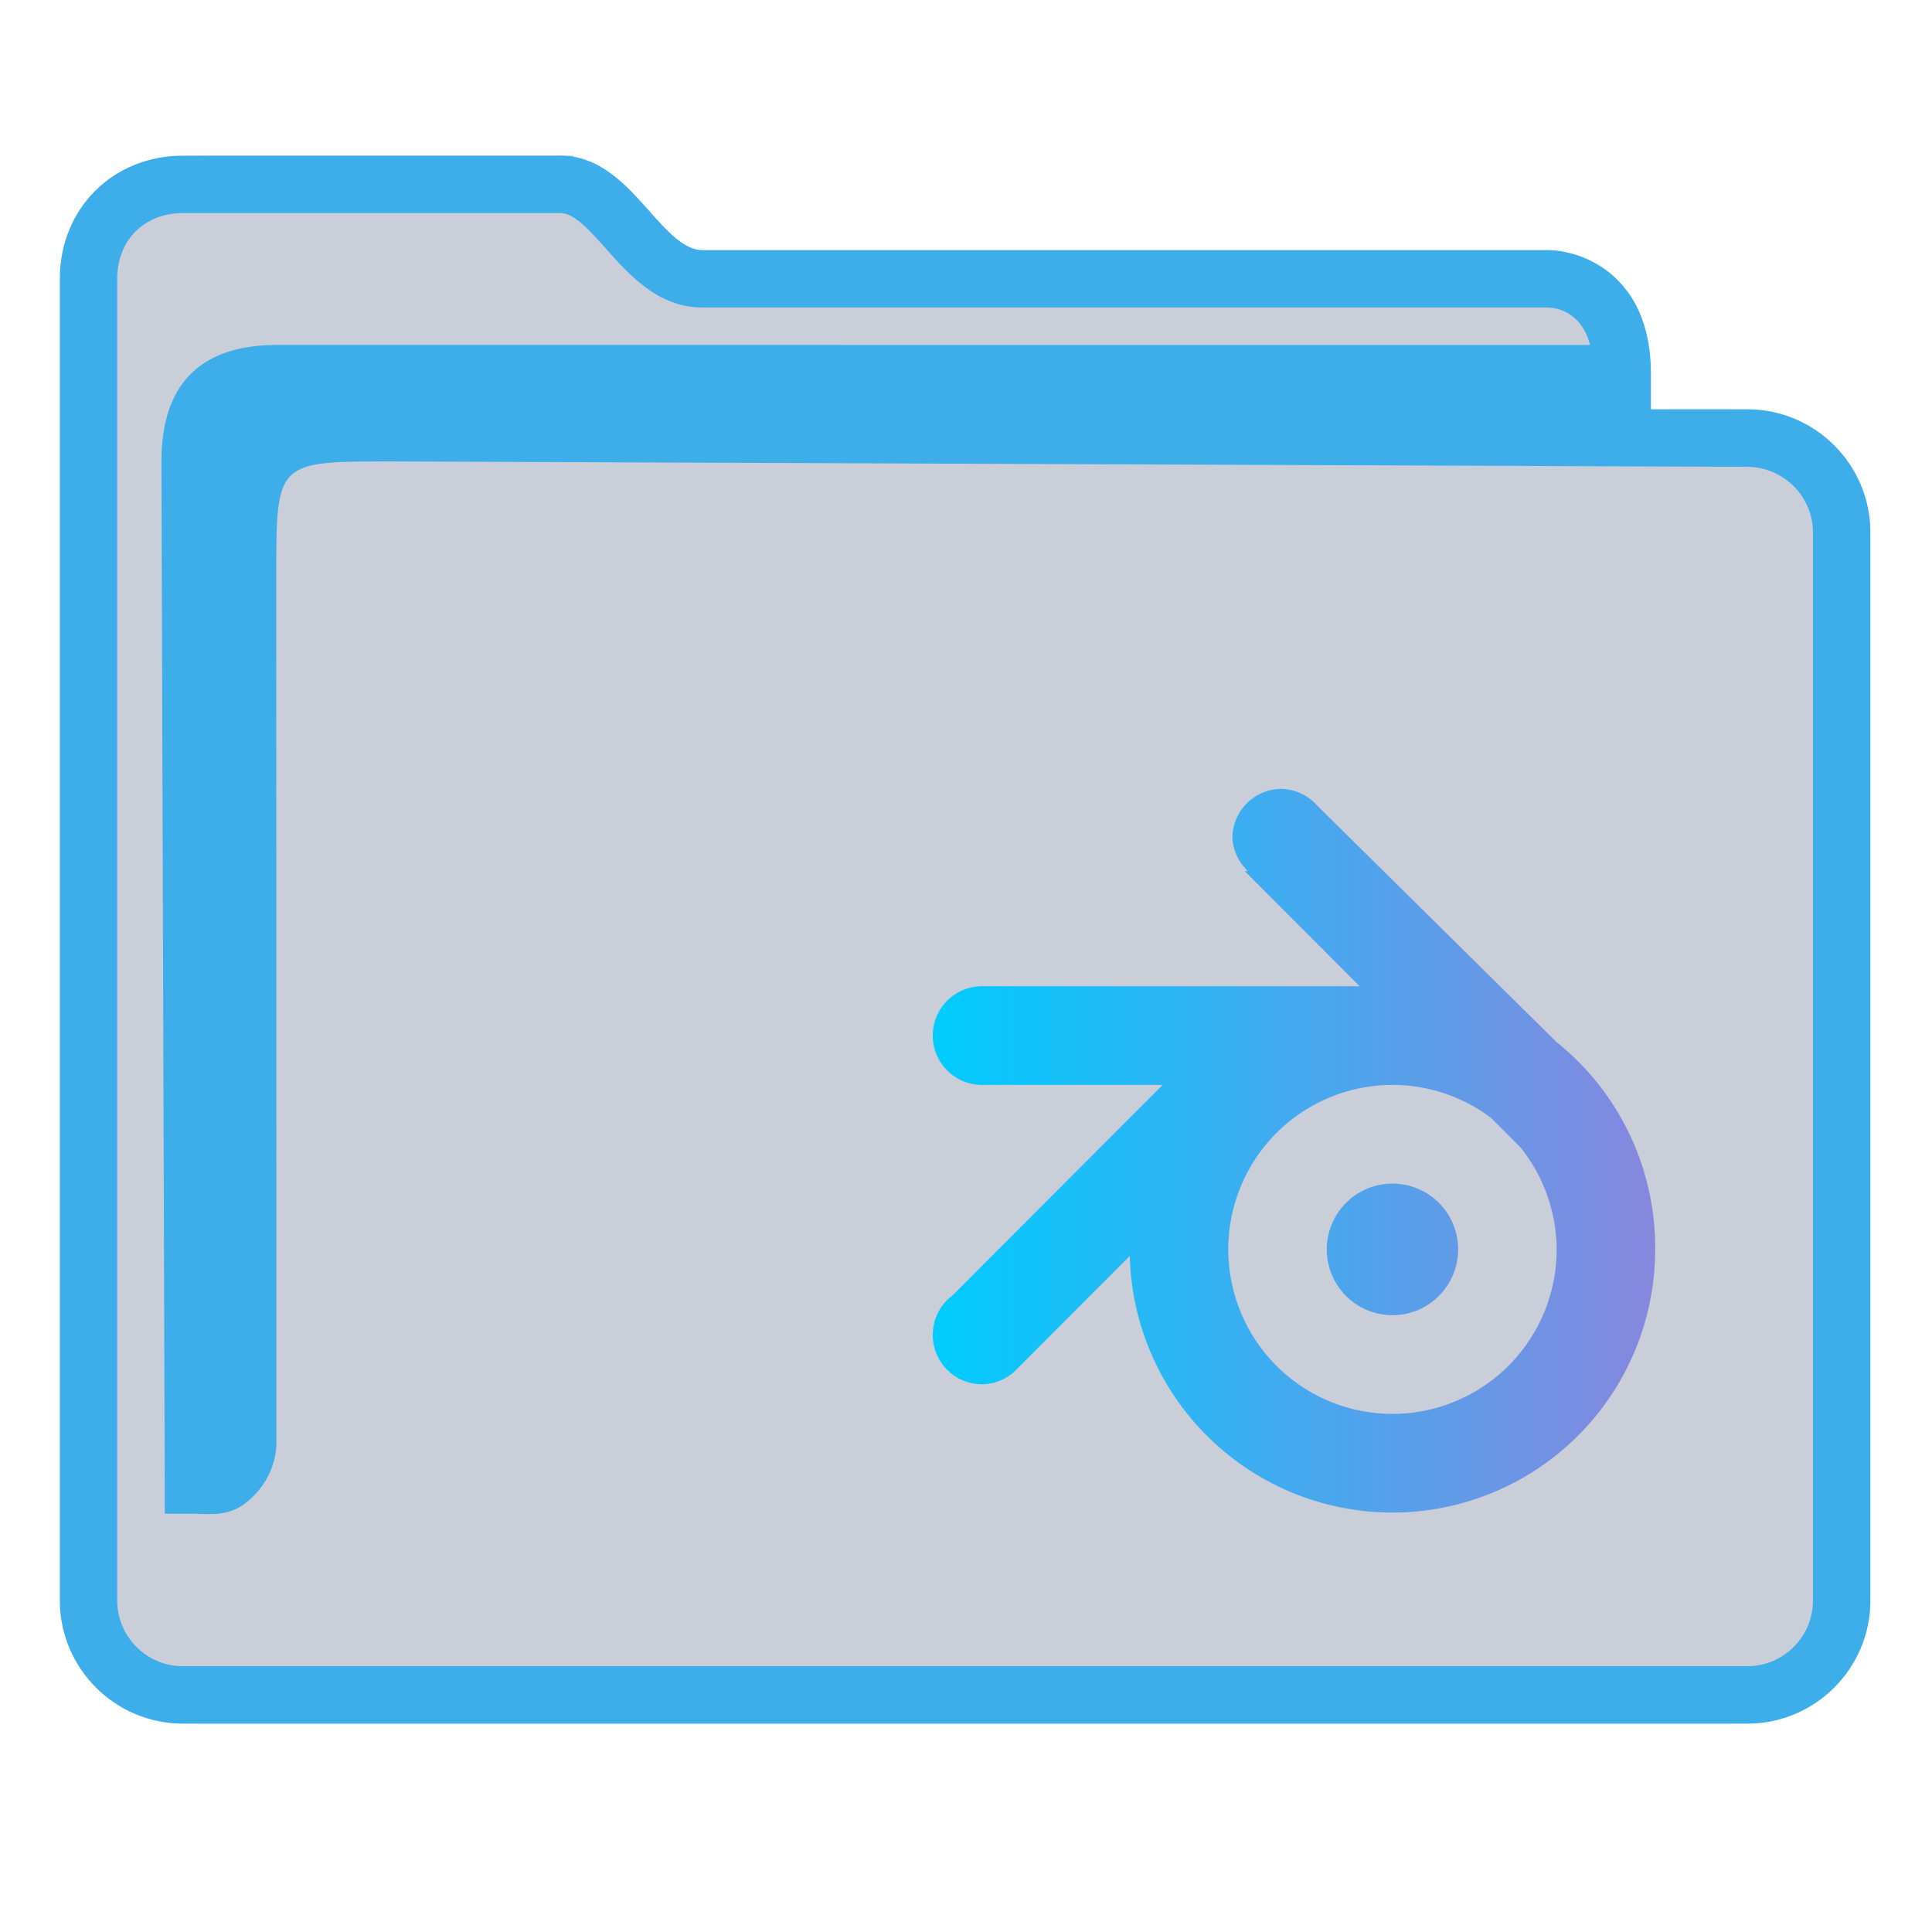 <?xml version="1.0" encoding="UTF-8" standalone="no"?>
<svg
   width="32"
   version="1.1"
   height="32"
   viewBox="0 0 32 32"
   id="svg15"
   sodipodi:docname="folder-blender.svg"
   inkscape:version="1.2 (dc2aedaf03, 2022-05-15)"
   xmlns:inkscape="http://www.inkscape.org/namespaces/inkscape"
   xmlns:sodipodi="http://sodipodi.sourceforge.net/DTD/sodipodi-0.dtd"
   xmlns:xlink="http://www.w3.org/1999/xlink"
   xmlns="http://www.w3.org/2000/svg"
   xmlns:svg="http://www.w3.org/2000/svg"
   xmlns:rdf="http://www.w3.org/1999/02/22-rdf-syntax-ns#"
   xmlns:cc="http://creativecommons.org/ns#"
   xmlns:dc="http://purl.org/dc/elements/1.1/">
  <style
     id="current-color-scheme"
     type="text/css">.ColorScheme-Highlight {
    color:#3daee9;
}
</style>
  <sodipodi:namedview
     pagecolor="#ffffff"
     bordercolor="#666666"
     borderopacity="1"
     objecttolerance="10"
     gridtolerance="10"
     guidetolerance="10"
     inkscape:pageopacity="0"
     inkscape:pageshadow="2"
     inkscape:window-width="1920"
     inkscape:window-height="1000"
     id="namedview17"
     showgrid="true"
     inkscape:zoom="9.8125"
     inkscape:cx="-24.56051"
     inkscape:cy="1.8853503"
     inkscape:window-x="0"
     inkscape:window-y="0"
     inkscape:window-maximized="1"
     inkscape:current-layer="g4"
     inkscape:pagecheckerboard="0"
     inkscape:showpageshadow="2"
     inkscape:deskcolor="#d1d1d1">
    <inkscape:grid
       type="xygrid"
       id="grid862" />
  </sodipodi:namedview>
  <defs
     id="defs5455">
    <linearGradient
       inkscape:collect="always"
       id="linearGradient954">
      <stop
         style="stop-color:#00ccff;stop-opacity:1"
         offset="0"
         id="stop950" />
      <stop
         style="stop-color:#8787de;stop-opacity:1"
         offset="1"
         id="stop952" />
    </linearGradient>
    <linearGradient
       inkscape:collect="always"
       xlink:href="#linearGradient954"
       id="linearGradient1052"
       gradientUnits="userSpaceOnUse"
       gradientTransform="matrix(1.385,0,0,1.346,-463.852,331.47)"
       x1="415.571"
       y1="521.798"
       x2="439.572"
       y2="521.798" />
  </defs>
  <g
     inkscape:label="Capa 1"
     inkscape:groupmode="layer"
     id="layer1"
     transform="translate(-384.571,-515.798)">
    <g
       transform="matrix(0.36,0,0,0.371,359.819,151.282)"
       id="g4">
      <path
         inkscape:connector-curvature="0"
         id="fill"
         d="m 72.893,993.511 v 60.577 c 0.151,2.034 1.385,4.038 5.41,4.038 h 69.001 c 4.528,0 6.071,-0.672 5.913,-5.385 v -48.462 c -1.385,-2.692 -11.079,0 -11.079,-8.077 -16.619,-1.346 -47.086,1.346 -46.988,-6.731 H 78.429 c -2.766,0 -5.536,1.346 -5.536,4.038 z"
         style="color:#1e92ff;fill:#4e5a7e;fill-opacity:0.3;fill-rule:nonzero;stroke:none;stroke-width:14.352"
         class="ColorScheme-ButtonFocus"
         sodipodi:nodetypes="cccccccccc" />
      <path
         d="m 149.143,1000.795 h -4.431 v -1.59 c 0,-2.761 -1.247,-4.122 -2.292,-4.778 -1.122,-0.703 -2.223,-0.739 -2.433,-0.739 h -38.927 c -0.834,0 -1.617,-0.854 -2.446,-1.759 -1.056,-1.152 -2.252,-2.456 -4.068,-2.456 h -17.372 c -3.23,0 -5.666,2.363 -5.666,5.497 v 59.008 c 0,3.031 2.542,5.497 5.666,5.497 h 71.97 c 3.124,0 5.666,-2.466 5.666,-5.497 v -47.686 c 0,-3.031 -2.542,-5.497 -5.666,-5.497 z m 3.025,53.182 c 0,1.618 -1.357,2.934 -3.025,2.934 H 77.173 c -1.668,0 -3.025,-1.316 -3.025,-2.934 v -59.008 c 0,-1.727 1.244,-2.934 3.025,-2.934 h 17.372 c 0.631,0 1.343,0.776 2.095,1.597 1.07,1.166 2.401,2.618 4.419,2.618 h 38.911 c 0.399,0.011 1.53,0.179 1.946,1.673 H 81.312 c -3.367,0.067 -5.128,1.776 -5.128,5.193 l 0.155,46.986 h 1.606 c 0,0 -0.333,0.01 9.9e-4,0.01 0.519,0 1.339,0.099 2.105,-0.483 1.376,-1.047 1.434,-2.405 1.422,-2.776 l -0.007,-38.604 c 0,-5.126 0,-5.126 5.282,-5.126 l 62.396,0.242 c 1.668,0.01 3.025,1.317 3.025,2.934 v 47.686 z"
         id="path2-3-3-2"
         sodipodi:nodetypes="scscsscssssssssscsssssscsccccccsccccsscc"
         style="stroke-width:0.867;fill-opacity:1;fill:currentColor;"
         class="ColorScheme-Highlight" />
      <path
         style="color:#232629;fill:url(#linearGradient1052);fill-opacity:1;stroke:none;stroke-width:1.49"
         d="m 127.722,1017.742 a 2.266,2.203 0 0 0 -2.266,2.203 2.266,2.203 0 0 0 0.718,1.468 h -0.151 l 5.288,5.14 h -17.374 a 2.266,2.203 0 0 0 -2.266,2.203 2.266,2.203 0 0 0 2.266,2.203 h 8.309 l -9.669,9.399 a 2.266,2.203 0 0 0 -0.907,1.762 2.266,2.203 0 0 0 2.266,2.203 2.266,2.203 0 0 0 1.662,-0.734 c 0,0 0,0 0,0 l 5.137,-4.993 a 12.086,11.748 0 0 0 12.087,11.454 12.086,11.748 0 0 0 12.086,-11.748 12.086,11.748 0 0 0 -4.532,-9.252 l -11.029,-10.573 a 2.266,2.203 0 0 0 -1.624,-0.734 z m 5.099,13.217 a 7.554,7.343 0 0 1 4.532,1.468 l 1.36,1.322 v 0 a 7.554,7.343 0 0 1 1.662,4.553 7.554,7.343 0 0 1 -7.554,7.343 7.554,7.343 0 0 1 -7.554,-7.343 7.554,7.343 0 0 1 7.554,-7.343 z m 0,4.406 a 3.022,2.937 0 0 0 -3.022,2.937 3.022,2.937 0 0 0 3.022,2.937 3.022,2.937 0 0 0 3.022,-2.937 3.022,2.937 0 0 0 -3.022,-2.937 z"
         class="ColorScheme-Text"
         id="path12-7" />
    </g>
  </g>
</svg>
